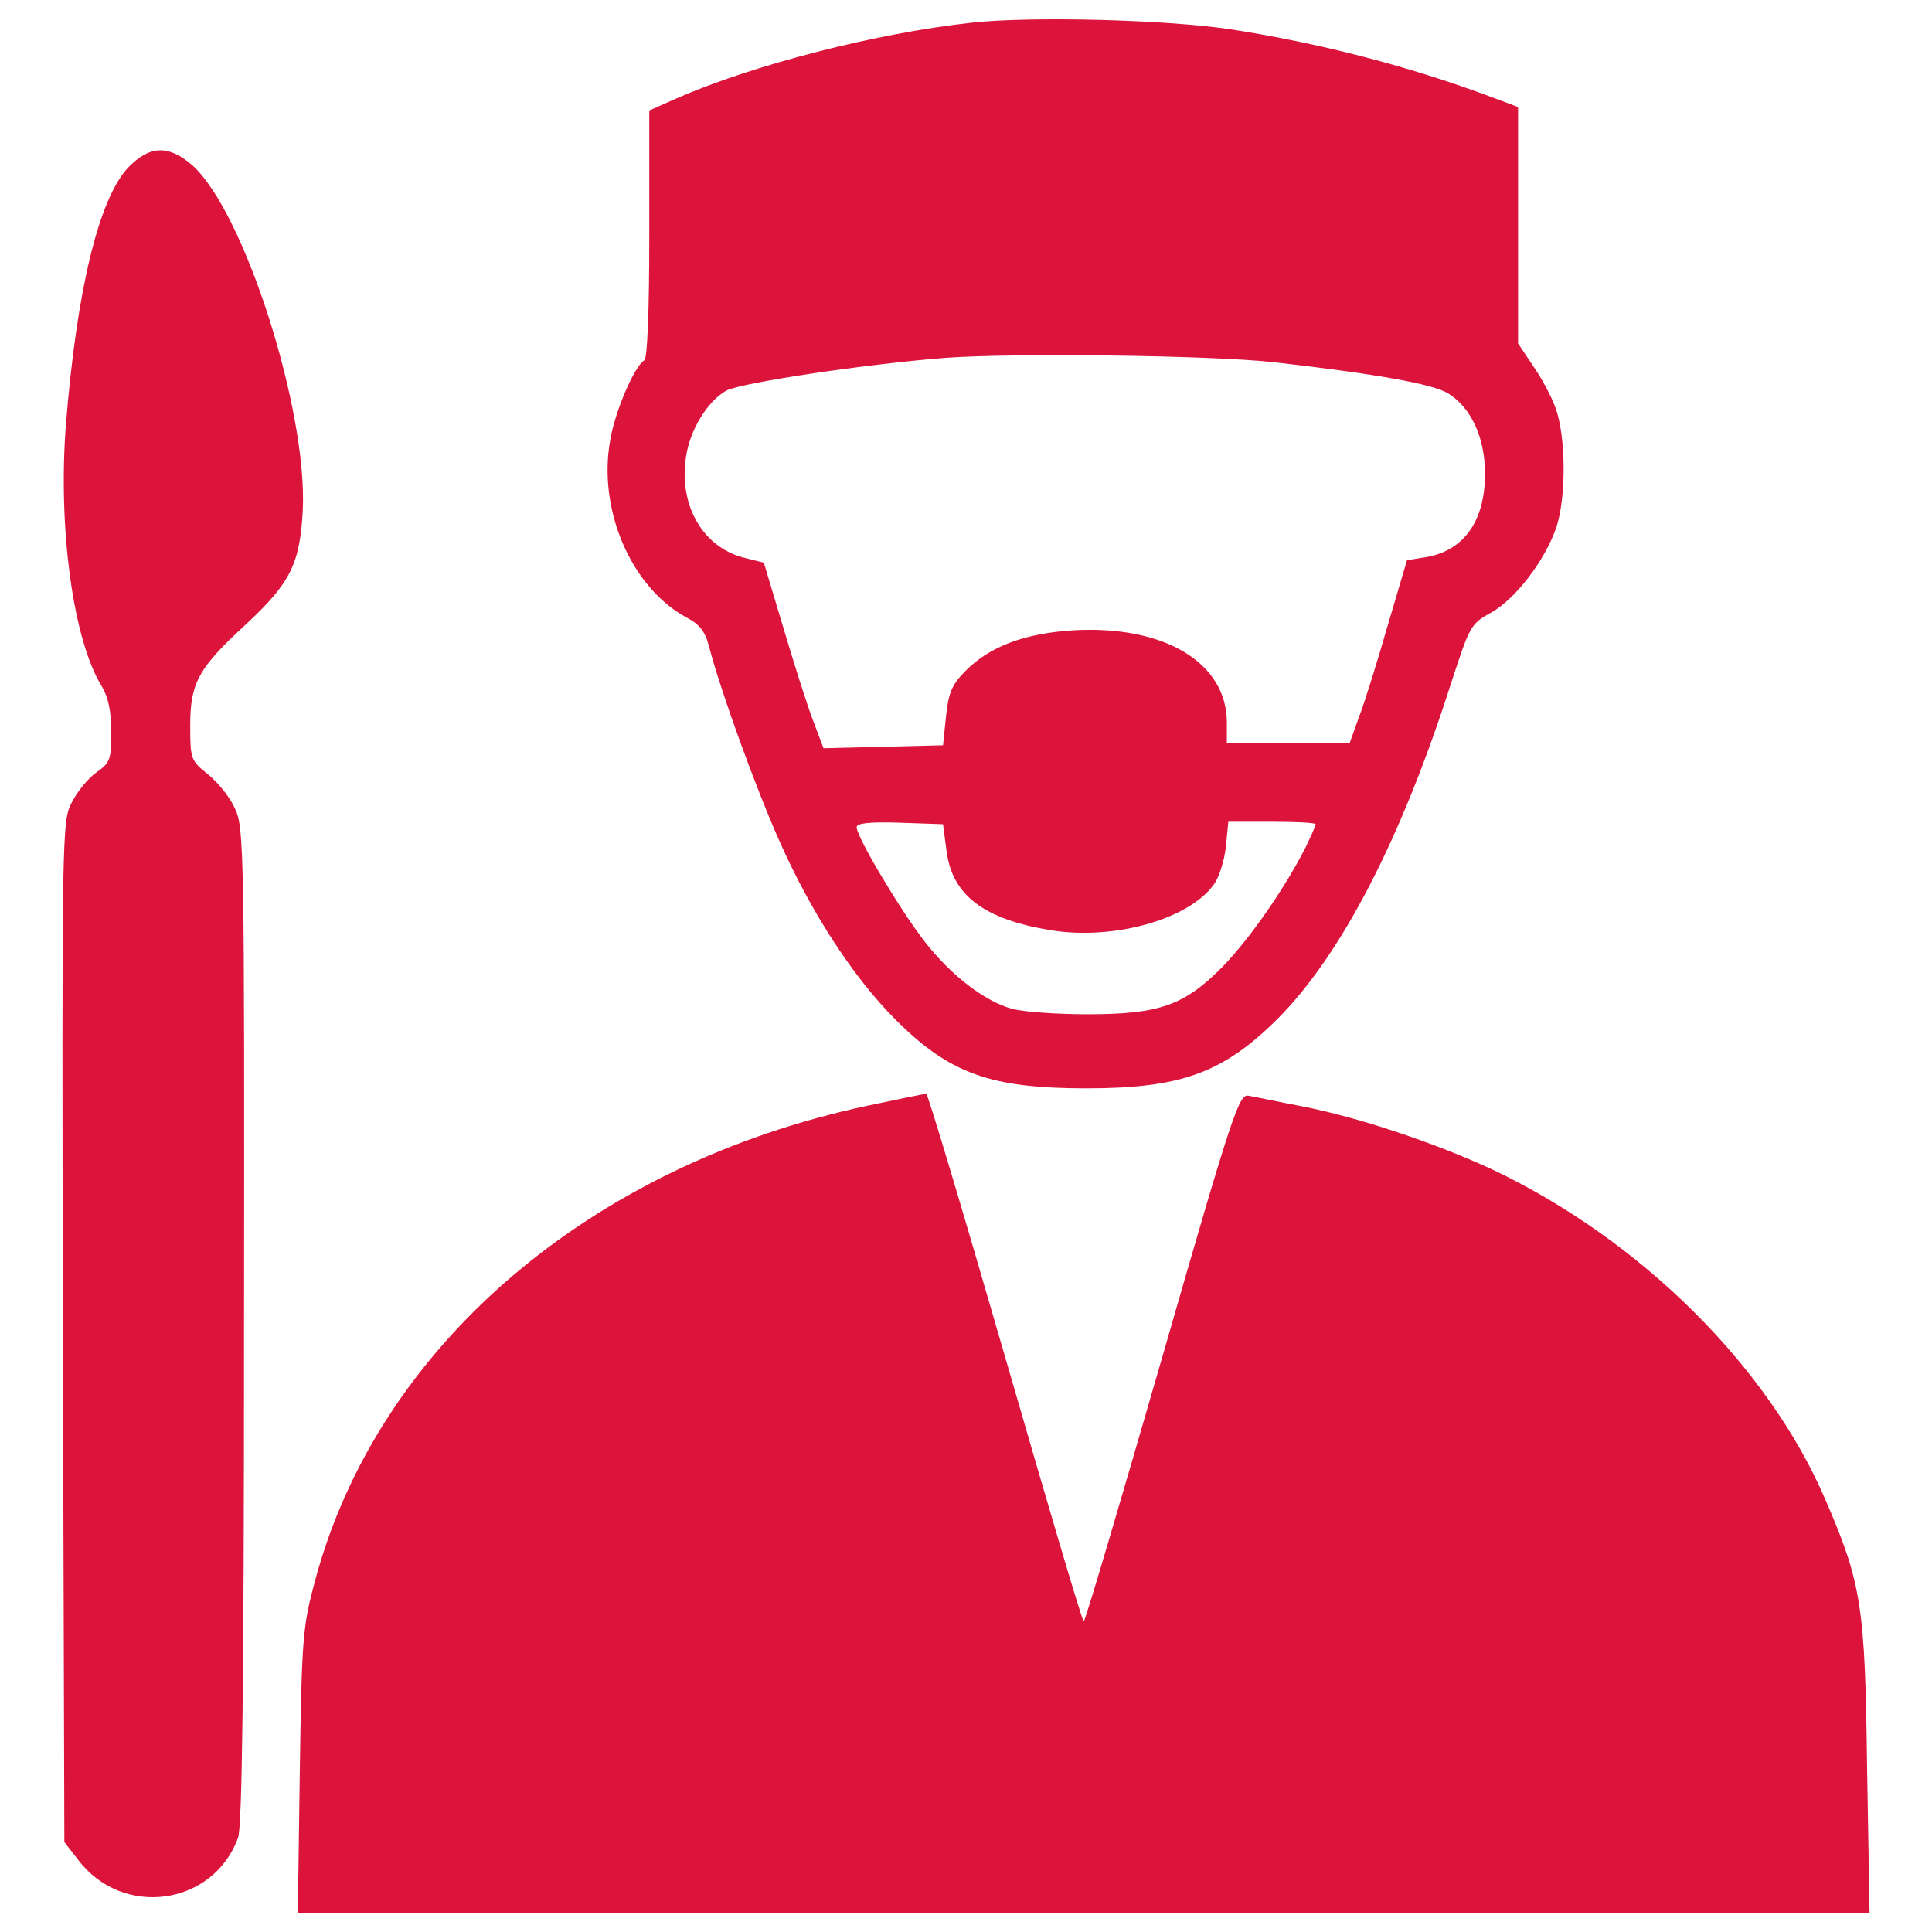 <?xml version="1.0" encoding="utf-8"?>
<!-- Svg Vector Icons : http://www.onlinewebfonts.com/icon -->
<!DOCTYPE svg PUBLIC "-//W3C//DTD SVG 1.1//EN" "http://www.w3.org/Graphics/SVG/1.1/DTD/svg11.dtd">
<svg fill="crimson" version="1.1" xmlns="http://www.w3.org/2000/svg" xmlns:xlink="http://www.w3.org/1999/xlink" x="0px" y="0px" viewBox="0 0 1000 1000" enable-background="new 0 0 1000 1000" xml:space="preserve">
<g><g transform="translate(0,511) scale(0.1,-0.1)"><path d="M5034.3,4993.1c-498.2-53.7-1139.5-219.7-1535.6-393.5l-138-61.3v-638.8c0-406.3-10.2-643.9-25.5-654.1c-51.1-30.7-150.7-260.6-176.3-411.3c-66.4-360.3,107.3-764,393.5-919.8c69-35.8,97.1-71.5,117.5-150.8c63.9-242.7,242.7-733.3,365.4-1009.2c166.1-373,383.3-705.2,600.4-922.3c278.5-278.5,490.6-355.2,986.2-355.2c490.6,0,707.8,79.2,988.8,357.7c332.1,332.2,643.9,935.2,901.9,1745.1c94.5,288.7,99.6,301.5,201.9,357.7c127.7,69,281.1,270.8,339.8,439.5c53.6,158.4,51.1,472.7-2.6,620.9c-20.4,58.8-74.1,158.4-117.5,219.7l-76.7,115V3943v613.2l-171.2,63.9c-416.5,153.3-866.1,268.3-1310.7,337.3C6043.5,5008.5,5340.9,5026.3,5034.3,4993.1z M6592.9,3235.3c536.6-61.3,820.1-112.4,901.9-161c120.1-74.1,191.6-230,191.6-416.5c0-245.3-109.9-398.6-306.6-431.8l-97.1-15.3l-99.7-337.3c-53.6-186.5-120.1-401.1-148.2-472.7l-48.5-135.4H6667h-316.8v104.8c0,309.1-322,503.3-789.5,477.8c-258-15.3-439.5-84.3-564.7-212.1c-69-69-86.9-112.4-99.6-235.1l-15.3-148.2l-309.2-7.7l-309.2-7.7l-56.2,148.2c-30.7,81.8-99.6,298.9-153.3,480.3l-99.6,332.1l-102.2,25.5c-212.1,53.7-337.3,268.3-301.5,516.1c17.9,143.1,115,298.9,212.1,350c84.3,40.9,710.3,135.4,1131.9,168.6C5246.4,3283.8,6270.9,3271.1,6592.9,3235.3z M4898.9,708.4c28.1-232.5,194.2-357.7,544.2-413.9c321.9-51.1,707.7,56.2,838,235.1c28.1,35.8,56.2,125.2,63.9,196.7l12.8,130.3h224.8c125.2,0,227.4-5.1,227.4-12.8c0-7.7-25.5-63.9-53.6-122.6c-109.9-214.6-286.2-467.6-426.7-613.2c-199.3-201.9-327.1-247.8-702.6-247.8c-158.4,0-332.2,12.8-388.4,28.1c-140.5,38.3-314.3,171.2-452.2,347.5c-125.2,161-352.6,541.7-352.6,592.8c0,20.4,63.9,28.1,224.8,23l222.3-7.7L4898.9,708.4z"/><path d="M662.7,4242c-150.7-161-265.7-631.1-321.9-1333.7c-40.9-534,38.3-1114,186.5-1351.6c33.2-56.2,48.5-127.8,48.5-235.1c0-143.1-5.1-158.4-76.7-209.5c-43.4-30.7-99.6-99.6-127.7-155.8c-51.1-97.1-51.1-145.6-46-2739l7.7-2641.9l71.5-92c230-304.1,700.1-237.6,827.8,115c20.4,63.9,30.7,746.1,30.7,2652.1c2.6,2455.4,0,2572.9-46,2672.6c-25.5,58.8-89.4,138-140.5,178.9c-89.4,71.5-92,79.2-92,252.9c0,219.7,40.9,296.4,288.7,523.8c230,214.6,278.5,311.7,293.8,587.7c25.6,521.2-304,1550.9-572.3,1788.5C872.2,4362,772.5,4356.9,662.7,4242z"/><path d="M4492.6-612.6C3051.6-919.2,1955.5-1859.4,1631-3070.5c-63.9-237.6-69-291.3-79.2-983.7l-10.2-735.8h4067.6h4067.6l-12.8,748.6c-10.2,840.6-28.1,955.6-217.2,1392.5c-296.4,687.3-955.6,1341.4-1719.5,1704.2c-296.4,138-700.1,273.4-993.9,329.6c-120.1,23-240.2,48.5-270.8,53.6c-48.6,10.2-79.2-74.1-447.1-1354.2c-217.2-751.2-398.6-1366.9-406.2-1366.9c-7.7,0-189.1,615.8-406.3,1366.9c-217.2,751.2-401.1,1366.9-408.8,1364.4C4786.4-551.2,4651-579.3,4492.6-612.6z"/></g></g>
</svg>